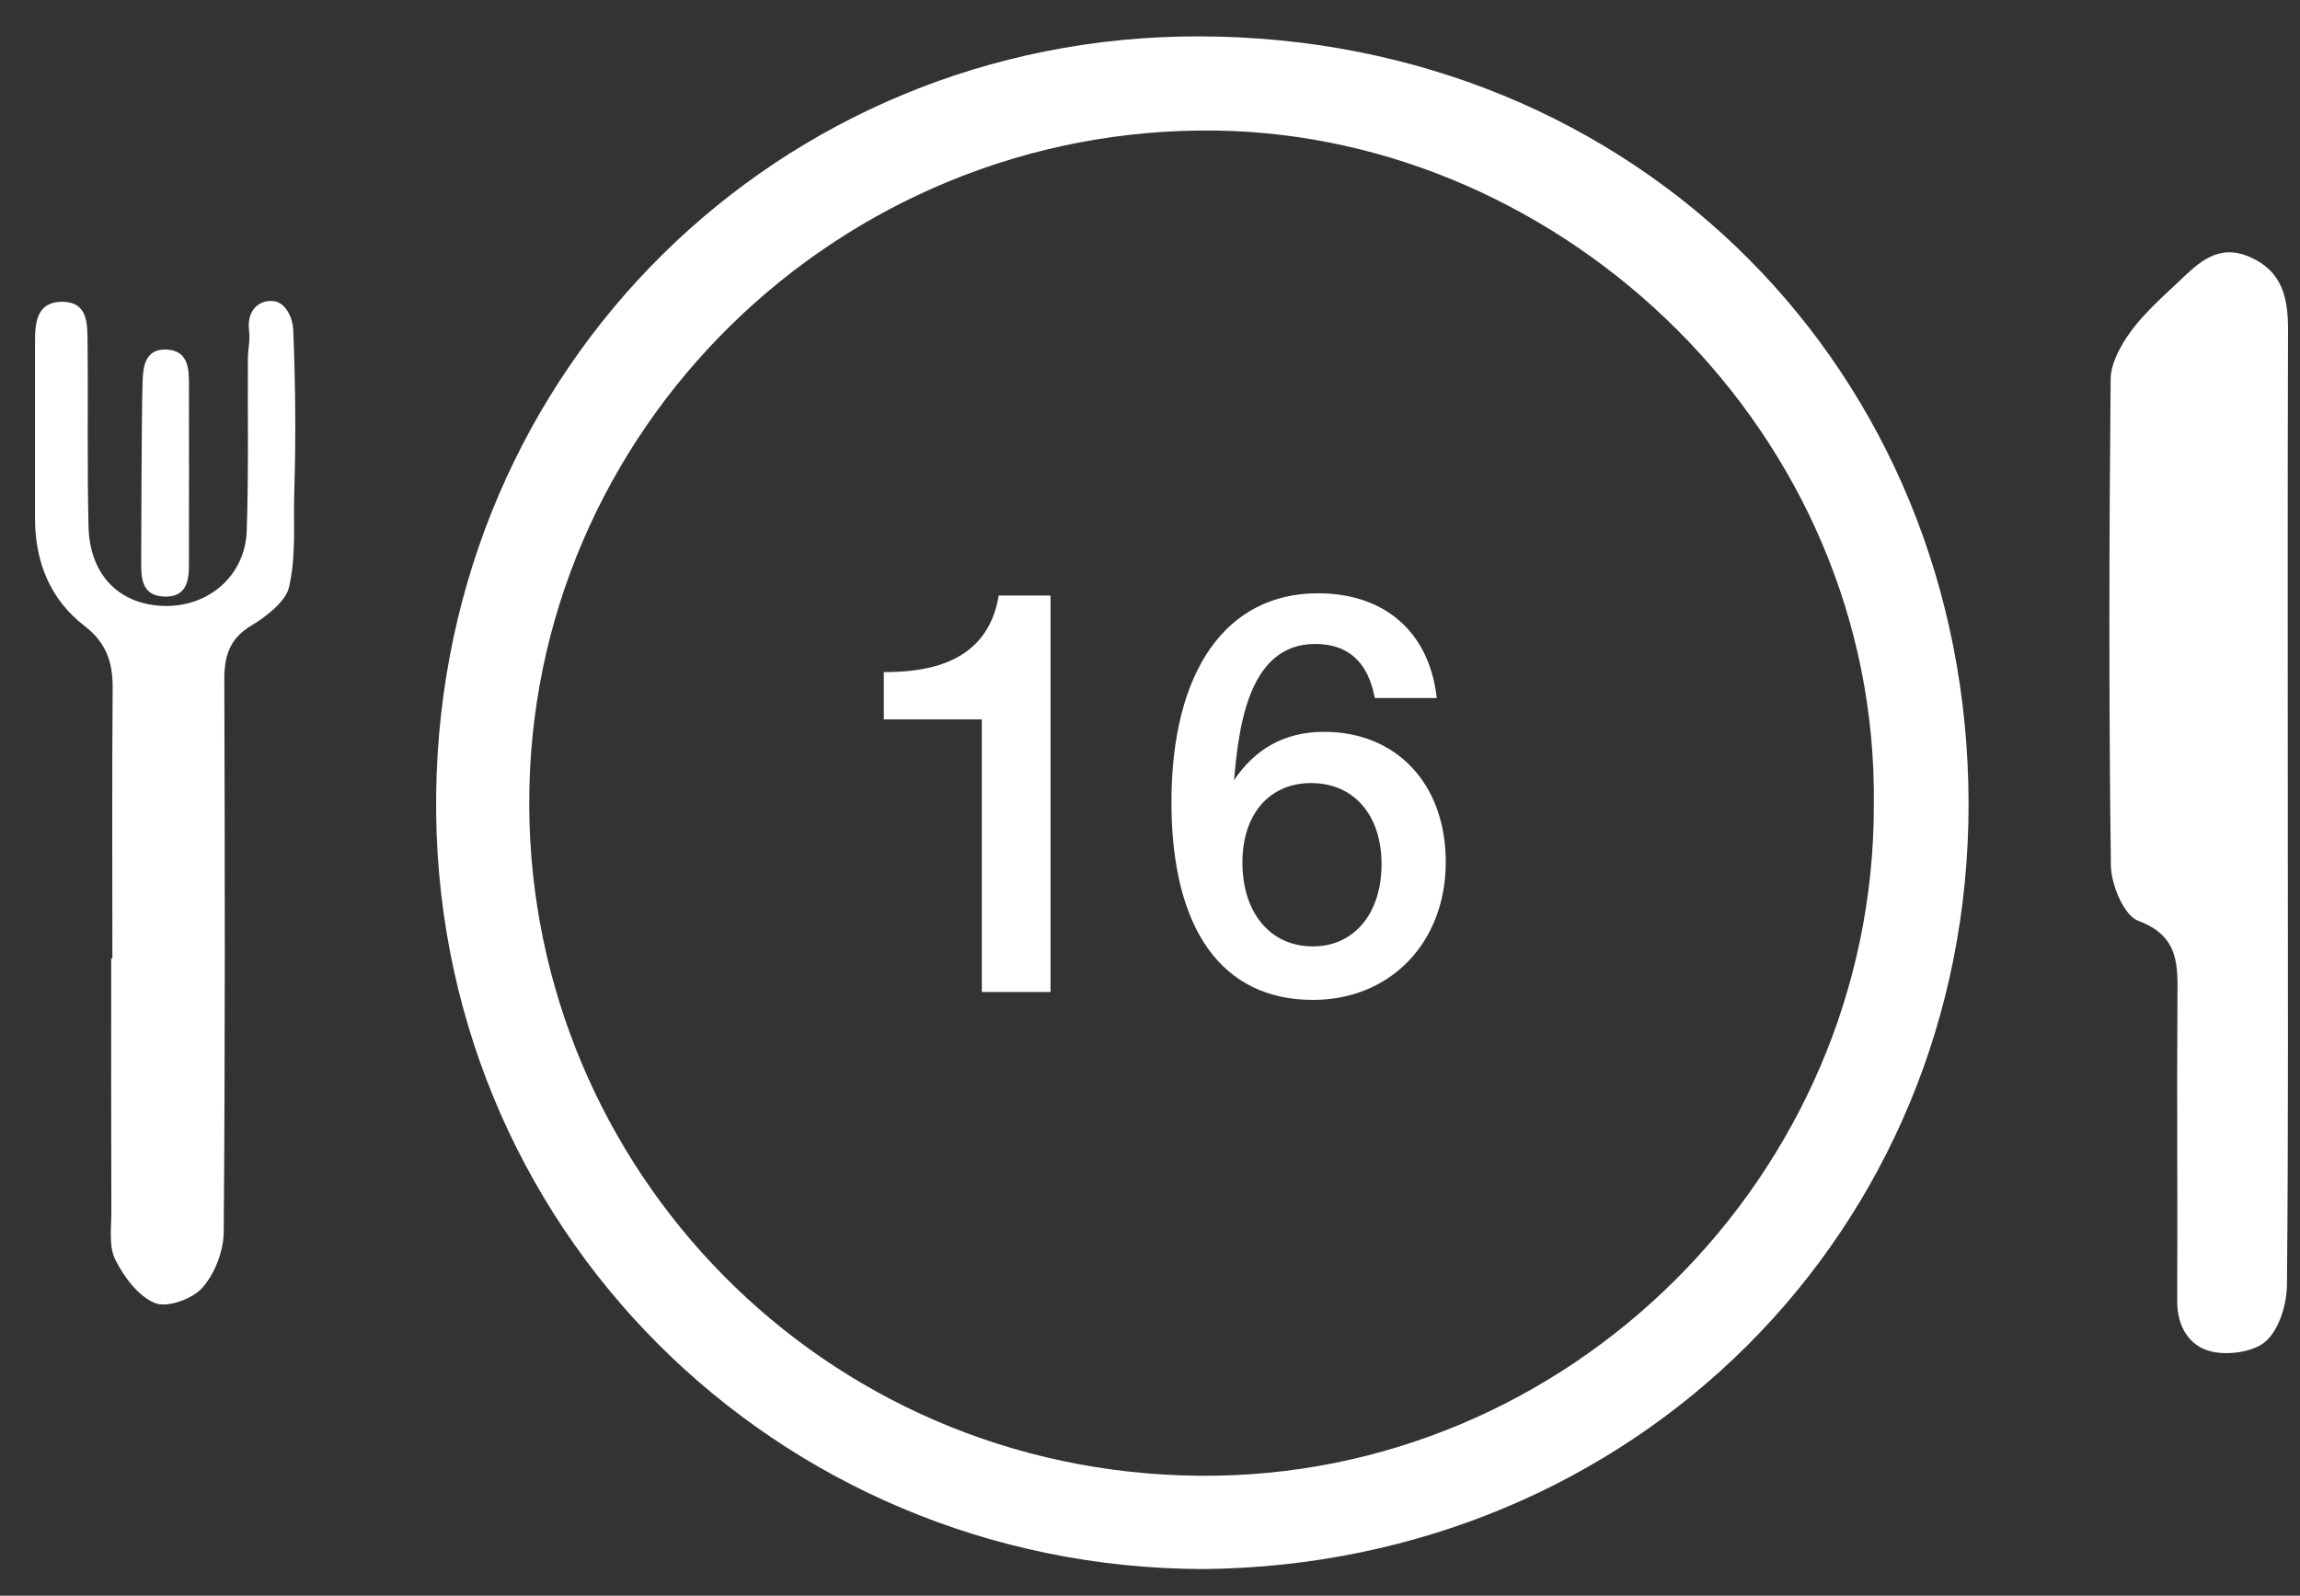 <svg width="49" height="34" viewBox="0 0 49 34" fill="none" xmlns="http://www.w3.org/2000/svg">
<rect x="0" y="0" width="49" height="34" fill="#333333" stroke="none"/>
<g clip-path="url(#clip0_9034_3274)">
<path d="M2.394 20.419C2.394 18.499 2.385 16.579 2.4 14.66C2.404 14.115 2.265 13.695 1.807 13.342C1.067 12.775 0.746 11.972 0.746 11.042C0.746 9.776 0.746 8.509 0.746 7.244C0.746 6.826 0.812 6.421 1.34 6.43C1.856 6.438 1.862 6.875 1.865 7.241C1.88 8.569 1.854 9.897 1.886 11.224C1.912 12.263 2.555 12.896 3.518 12.911C4.455 12.925 5.222 12.26 5.256 11.316C5.298 10.092 5.275 8.866 5.281 7.64C5.281 7.435 5.333 7.27 5.305 7.035C5.256 6.625 5.506 6.386 5.82 6.415C6.108 6.442 6.24 6.814 6.247 7.019C6.294 8.161 6.306 9.307 6.27 10.45C6.246 11.151 6.316 11.844 6.154 12.525C6.083 12.823 5.643 13.157 5.366 13.322C4.884 13.606 4.777 13.981 4.779 14.492C4.791 18.413 4.798 22.336 4.766 26.256C4.763 26.661 4.575 27.14 4.309 27.44C4.097 27.678 3.562 27.871 3.302 27.765C2.947 27.619 2.64 27.208 2.456 26.839C2.314 26.553 2.373 26.158 2.372 25.813C2.366 24.015 2.369 22.218 2.369 20.42H2.394V20.419Z" fill="white"/>
<path d="M25.632 33.432C16.546 33.41 9.172 26.146 9.292 16.914C9.41 7.792 16.626 0.769 25.527 0.775C34.882 0.781 41.927 7.924 41.939 17.118C41.951 26.227 34.816 33.347 25.632 33.432ZM39.921 17.174C40.028 9.214 33.326 2.886 25.906 2.782C17.908 2.669 11.231 9.145 11.275 17.185C11.317 24.895 17.513 31.372 25.548 31.444C33.42 31.514 39.916 25.024 39.921 17.175V17.174Z" fill="white"/>
<path d="M48.74 17.141C48.74 20.553 48.755 23.965 48.722 27.377C48.718 27.787 48.562 28.308 48.283 28.569C48.03 28.804 47.482 28.883 47.118 28.798C46.651 28.69 46.381 28.276 46.384 27.724C46.395 25.578 46.374 23.433 46.389 21.288C46.394 20.576 46.441 19.951 45.553 19.619C45.246 19.504 44.976 18.847 44.971 18.435C44.926 14.983 44.933 11.53 44.966 8.076C44.97 7.728 45.19 7.341 45.408 7.045C45.696 6.655 46.072 6.327 46.428 5.989C46.843 5.595 47.257 5.184 47.925 5.473C48.626 5.776 48.746 6.346 48.745 7.025C48.734 10.397 48.74 13.768 48.74 17.139V17.141Z" fill="white"/>
<path d="M3.008 12.024C3.008 12.024 3.014 8.791 3.038 8.121C3.049 7.798 3.099 7.425 3.553 7.448C3.991 7.47 4.025 7.823 4.026 8.161C4.029 9.462 4.026 10.762 4.025 12.063C4.025 12.424 3.941 12.726 3.499 12.711C3.057 12.695 3.007 12.376 3.008 12.024C3.009 11.394 3.008 12.654 3.008 12.024Z" fill="white"/>
<path d="M22.381 12.689V21.137H20.917V15.329H18.829V14.321C19.729 14.321 21.037 14.153 21.277 12.689H22.381ZM30.609 14.873H29.289C29.145 14.105 28.725 13.721 28.017 13.721C26.541 13.721 26.385 15.641 26.289 16.625C26.733 15.965 27.357 15.593 28.209 15.593C29.757 15.593 30.801 16.709 30.801 18.365C30.801 20.081 29.625 21.305 27.969 21.305C26.037 21.305 24.957 19.805 24.957 17.093C24.957 14.297 26.121 12.641 28.077 12.641C29.505 12.641 30.453 13.469 30.609 14.873ZM27.933 16.685C27.045 16.685 26.469 17.345 26.469 18.377C26.469 19.457 27.069 20.165 27.969 20.165C28.845 20.165 29.433 19.469 29.433 18.413C29.433 17.369 28.845 16.685 27.933 16.685Z" fill="white"/>
</g>
<defs>
<clipPath id="clip0_9034_3274">
<rect width="47.999" height="32.658" fill="white" transform="translate(0.746 0.775)"/>
</clipPath>
</defs>
</svg>
